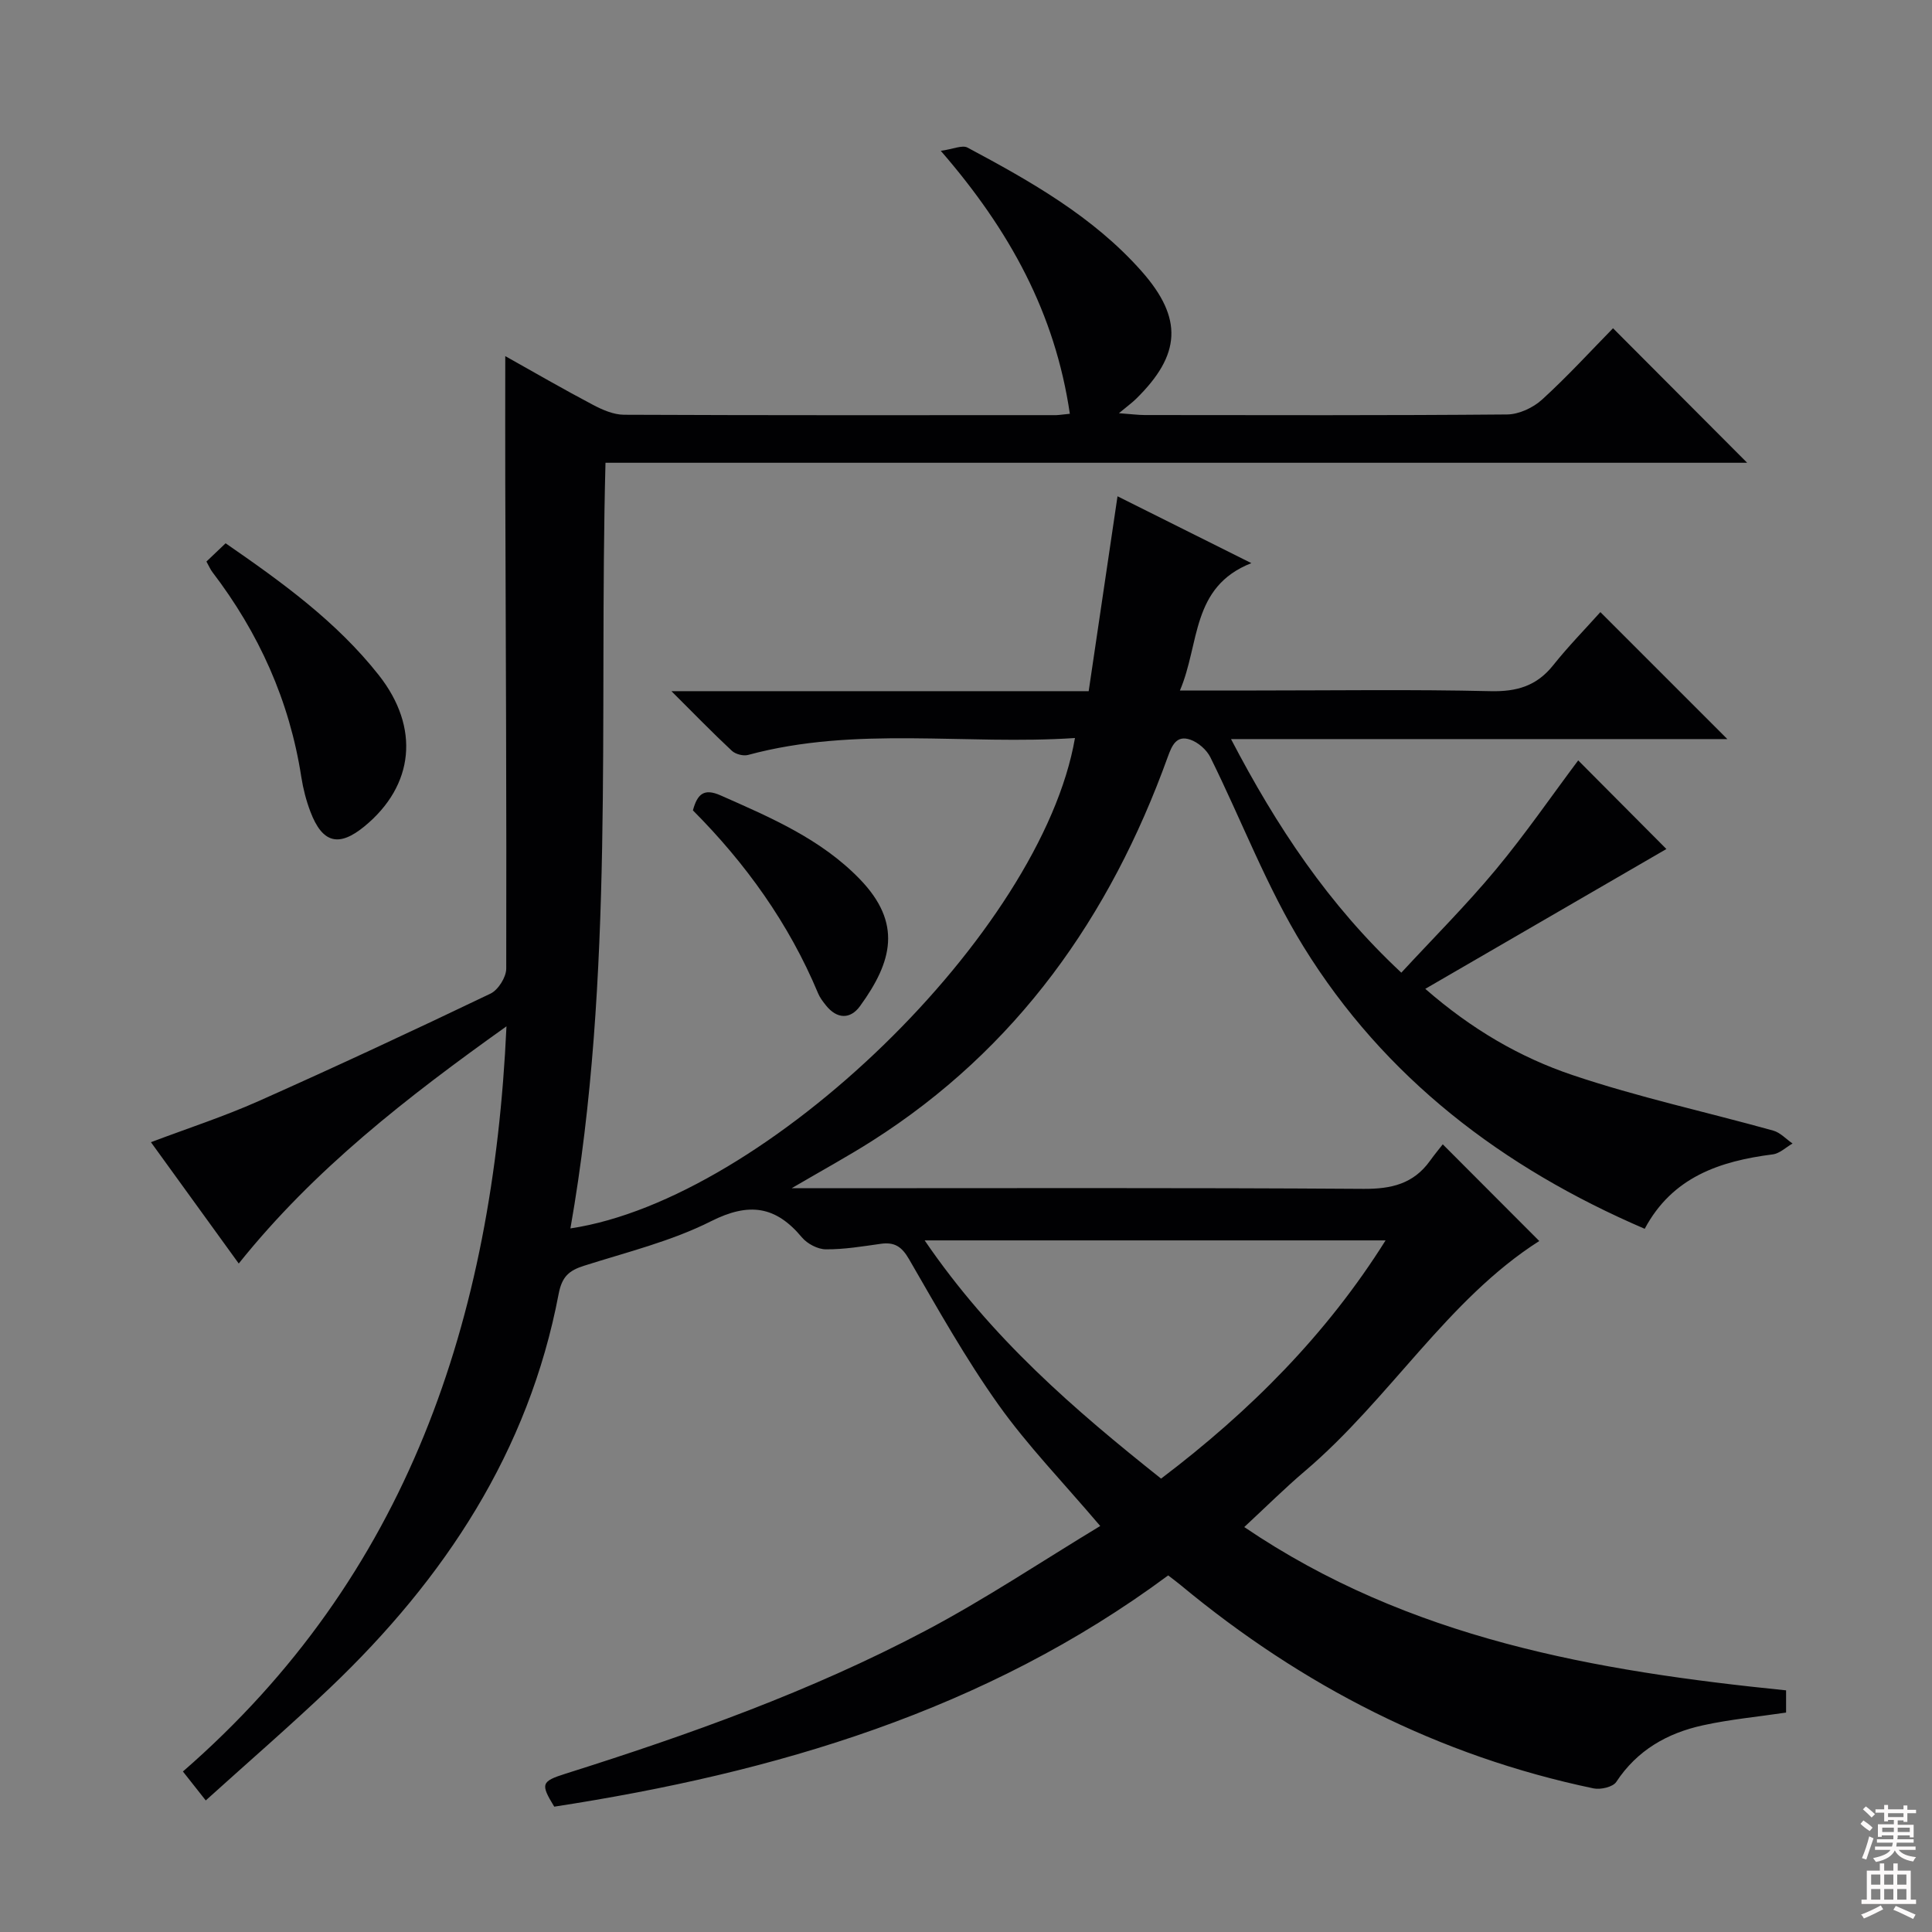 <svg enable-background="new 0 0 400 400" viewBox="0 0 400 400" xmlns="http://www.w3.org/2000/svg"><rect x="0" y="0" width="400" height="400" fill="#808080" stroke="none"/><g fill="#010103"><path d="m221.5 85.67c-3.07-20.83-12.42-37.96-26.72-54.44 2.54-.35 4.44-1.26 5.54-.67 13.08 6.99 26.03 14.3 36.02 25.58 8.67 9.79 8.17 17.33-1.15 26.46-.82.8-1.75 1.47-3.53 2.95 2.62.19 4 .38 5.38.38 25 .02 50 .1 74.99-.12 2.45-.02 5.39-1.39 7.24-3.08 5.28-4.81 10.11-10.1 14.69-14.77 9.56 9.58 18.76 18.81 27.77 27.85-78.09 0-156.98 0-236.37 0-1.39 53.14 1.96 106.1-7.26 158.52 40.53-6.06 97.54-61.34 104.46-101.53-22.61 1.51-45.36-2.54-67.67 3.5-1 .27-2.61-.15-3.37-.86-3.99-3.72-7.79-7.64-12.51-12.34h86.39c2.01-13.56 3.96-26.74 5.97-40.35 9 4.49 17.91 8.94 27.71 13.84-12.53 4.93-10.64 16.69-14.79 26.37h15.81c16.17 0 32.34-.24 48.49.14 5.45.13 9.57-1.08 12.99-5.38 3.1-3.89 6.6-7.46 9.76-10.99 9.14 9.14 17.37 17.37 26.29 26.29-17.38 0-34.23 0-51.09 0-16.96 0-33.92 0-51.67 0 9.43 18.08 20.16 34.28 35.26 48.36 6.59-7.14 13.41-13.94 19.54-21.31s11.58-15.3 17.08-22.64c5.91 5.94 12.22 12.28 18.26 18.35-16.21 9.4-32.79 19.02-49.92 28.95 9.66 8.43 19.66 14.2 30.45 17.84 13.61 4.59 27.73 7.65 41.59 11.51 1.47.41 2.67 1.76 4 2.67-1.36.78-2.65 2.06-4.09 2.25-10.97 1.4-20.8 4.68-26.52 15.41-29.45-12.65-53.84-31.24-70.63-58.39-7.63-12.34-12.82-26.18-19.3-39.24-.77-1.55-2.52-3.08-4.15-3.64-2.84-.98-3.78 1.12-4.68 3.61-11.92 33.03-31.23 60.43-61.27 79.51-5.01 3.18-10.22 6.02-16.59 9.75h6.41c37.33 0 74.66-.12 111.99.13 5.77.04 10.34-1.04 13.76-5.8.97-1.35 2.04-2.64 2.65-3.42 7.05 7.06 13.55 13.58 19.98 20.02-18.97 12.06-30.96 32.72-48.55 47.66-4.16 3.53-8.03 7.39-12.53 11.56 34.14 23.16 72.69 29.81 112.18 33.81v4.6c-5.83.87-11.6 1.4-17.23 2.64-7.36 1.61-13.6 5.14-17.93 11.72-.69 1.05-3.24 1.64-4.69 1.34-32.07-6.7-60.33-21.22-85.46-42.06-.76-.63-1.56-1.22-2.62-2.04-37.83 28.04-81.41 40.85-127.11 47.88-2.87-4.7-2.72-5.23 2.35-6.83 25.53-8.06 50.73-17.04 74.44-29.56 12.43-6.56 24.17-14.42 36.25-21.72-7.72-9.09-15.05-16.64-21.08-25.12-6.82-9.59-12.61-19.93-18.51-30.13-1.52-2.63-3.03-3.57-5.86-3.17-3.77.53-7.57 1.17-11.36 1.14-1.68-.01-3.84-1.15-4.95-2.47-5.43-6.52-10.97-7.3-18.81-3.35-8.23 4.15-17.44 6.4-26.3 9.22-3.11.99-4.57 2.23-5.26 5.84-6.2 32.62-23.59 58.91-47.23 81.45-8.3 7.91-16.98 15.41-25.83 23.41-1.59-2.01-2.8-3.55-4.73-5.99 46.5-40.42 64.22-93.57 66.99-154.28-20.57 14.67-39.77 29.55-55.43 49.11-6.08-8.4-12-16.59-18.18-25.12 7.65-2.89 15.16-5.33 22.34-8.53 16.1-7.17 32.07-14.62 47.96-22.23 1.59-.76 3.25-3.39 3.26-5.16.08-33.49-.09-66.99-.2-100.48-.03-8.59 0-17.18 0-26.35 6.05 3.39 12.02 6.85 18.11 10.06 1.98 1.05 4.3 2.07 6.47 2.08 29.83.13 59.66.09 89.49.08.78-.03 1.59-.17 2.82-.28zm-30.06 171.14c13.87 20.33 31.06 35.09 48.95 49.32 18.5-14.02 34.28-29.88 46.48-49.32-31.61 0-62.74 0-95.43 0z"/><path d="m42.74 116.26c1.42-1.35 2.6-2.47 3.97-3.78 11.65 8.05 22.96 16.2 31.7 27.28 8.58 10.87 7.35 22.85-2.93 31.31-5.32 4.38-8.73 3.52-11.21-3.01-.88-2.31-1.51-4.76-1.89-7.2-2.44-15.78-8.79-29.83-18.44-42.46-.39-.52-.65-1.15-1.2-2.14z"/><path d="m143.46 167.78c.92-3.37 2.26-4.65 5.76-3.09 10.34 4.58 20.74 9 28.8 17.33 8.8 9.11 6.74 17.05.05 26.27-2.03 2.8-4.79 2.72-7.08-.15-.62-.78-1.25-1.6-1.62-2.5-6.04-14.45-15-26.91-25.91-37.86z"/></g><path d="m385.2 377.6.6-.7c.6.4 1.3.9 1.9 1.5l-.6.7c-.8-.5-1.4-1-1.9-1.5zm.3 7.1c.6-1.4 1.1-2.9 1.5-4.5.3.1.6.3.9.4-.5 1.4-1 2.9-1.5 4.4zm.2-10.1.6-.6c.7.5 1.3 1.1 1.9 1.6l-.7.7c-.6-.6-1.2-1.2-1.8-1.7zm8.4-.8h.8v.9h1.8v.7h-1.8v1.8h-.8v-.3h-1.2v.9h3.3v2.6h-.8v-.4h-2.5c0 .3 0 .6-.1.8h3.4v.7h-3.5c0 .3-.1.6-.1.8h4v.7h-3.5c.7.9 1.9 1.3 3.6 1.5-.2.2-.4.5-.6.9-1.9-.3-3.2-1.1-3.8-2.3-.5 1.1-1.8 2-3.9 2.4-.2-.3-.4-.5-.6-.8 1.9-.4 3.1-.9 3.6-1.7h-3.2v-.7h3.5c.1-.2.1-.5.2-.8h-3.3v-.7h3.4c0-.2 0-.5 0-.8h-2.4v.3h-.8v-2.6h3.3v-.9h-1.2v.3h-.8v-1.8h-1.8v-.7h1.8v-.9h.8v.9h3.2zm-4.4 5.5h2.4c0-.3 0-.6 0-.9h-2.4zm1.2-3.1h3.2v-.8h-3.2zm4.4 2.2h-2.4v.9h2.5v-.9z" fill="#fcfafa"/><path d="m389.2 385.8h.9v1.5h1.9v-1.5h.9v1.5h2.7v6h1.1v.9h-11.3v-.9h1.1v-6h2.7zm.2 8.7.5.8c-1.2.6-2.5 1.3-4 1.9-.2-.3-.3-.6-.6-.8 1.6-.6 3-1.3 4.1-1.9zm-2-4.3h1.9v-2.1h-1.9zm0 3.1h1.9v-2.2h-1.9zm2.7-3.1h1.9v-2.1h-1.9zm0 3.1h1.9v-2.2h-1.9zm2.4 1.3c1.4.6 2.7 1.2 4.1 1.8l-.5.9c-1.5-.7-2.8-1.4-4.1-1.9zm2.2-6.5h-1.9v2.1h1.9zm-1.9 5.2h1.9v-2.2h-1.9z" fill="#fcfafa"/></svg>